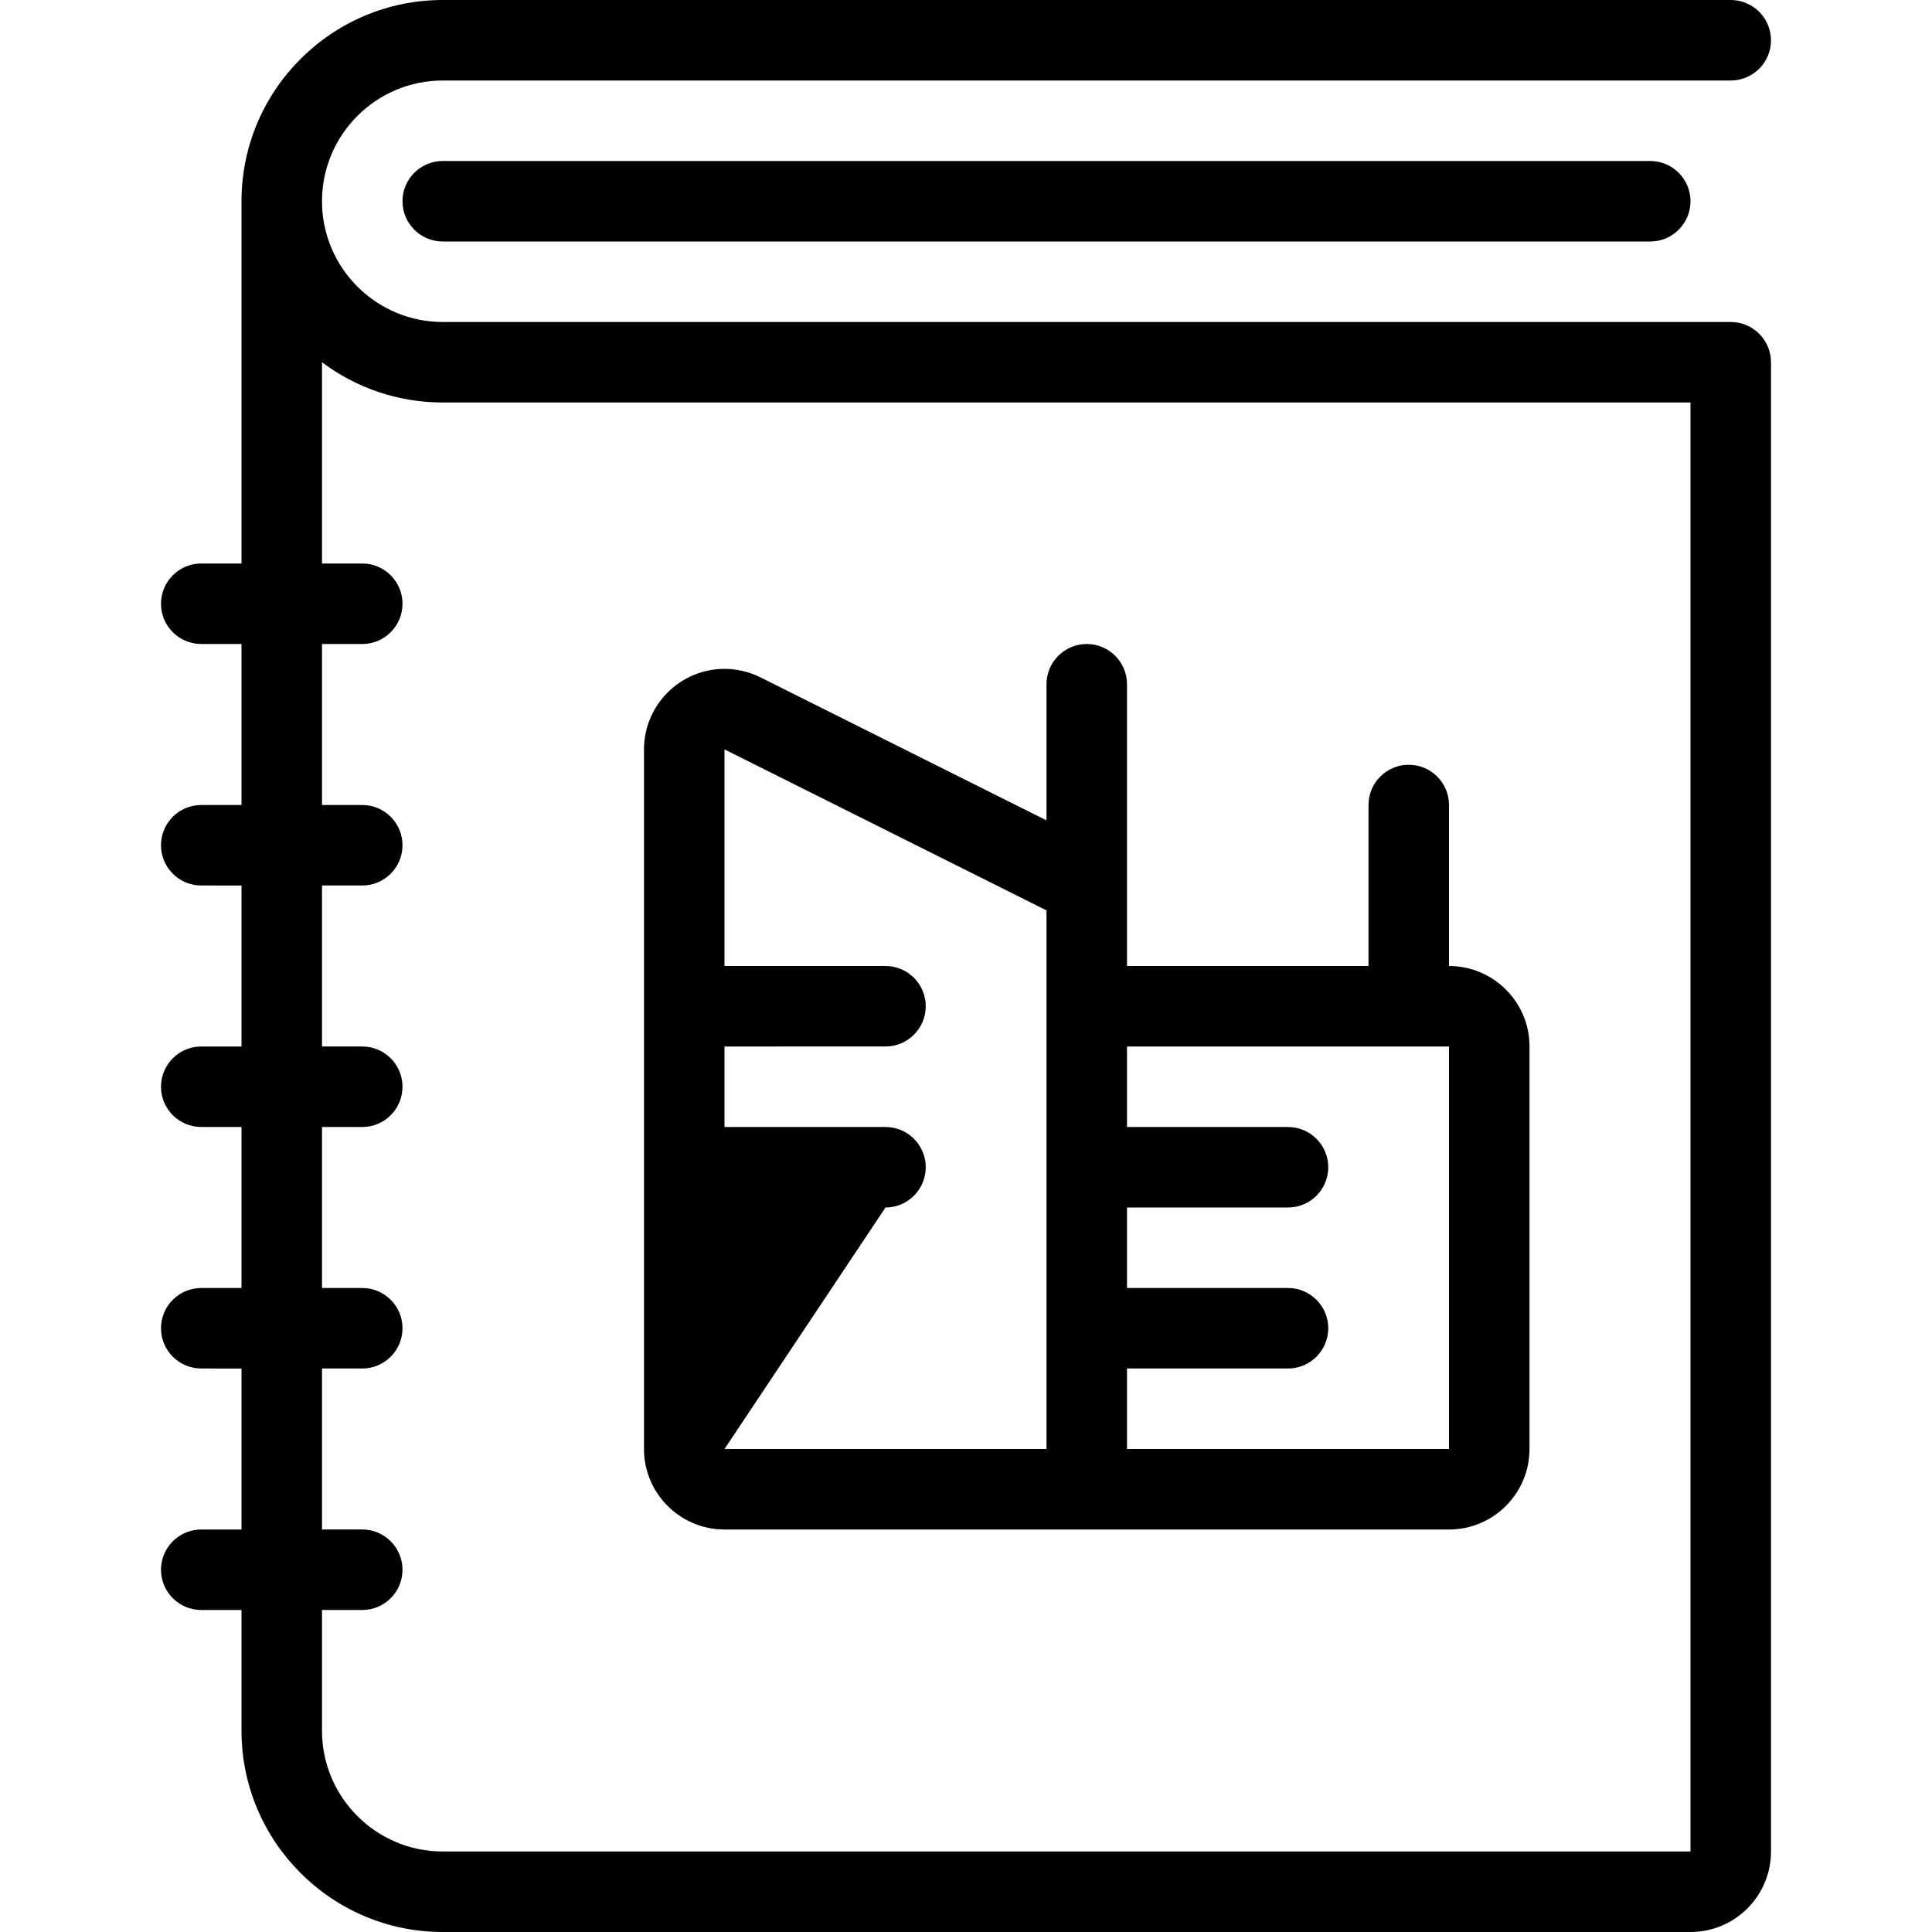 <?xml version="1.0" encoding="utf-8"?>
<!-- Generator: Adobe Illustrator 22.1.0, SVG Export Plug-In . SVG Version: 6.00 Build 0)  -->
<svg version="1.1" id="Layer_1" xmlns="http://www.w3.org/2000/svg" xmlns:xlink="http://www.w3.org/1999/xlink" x="0px" y="0px"
	 viewBox="0 0 24 24" style="enable-background:new 0 0 24 24;" xml:space="preserve">
<g>
	<title>project-book-building</title>
	<path d="M5.5,24C4.121,24,3,22.878,3,21.5V20H2.5C2.224,20,2,19.776,2,19.5S2.224,19,2.5,19H3v-2H2.5C2.224,17,2,16.776,2,16.5
		S2.224,16,2.5,16H3v-2H2.5C2.224,14,2,13.776,2,13.5S2.224,13,2.5,13H3v-2H2.5C2.224,11,2,10.776,2,10.5S2.224,10,2.5,10H3V8H2.5
		C2.224,8,2,7.776,2,7.5S2.224,7,2.5,7H3V2.5C3,1.121,4.121,0,5.5,0h16C21.776,0,22,0.224,22,0.5S21.776,1,21.5,1h-16
		C4.673,1,4,1.673,4,2.5S4.673,4,5.5,4h16C21.776,4,22,4.224,22,4.5V23c0,0.552-0.448,1-1,1H5.5z M4,21.5C4,22.327,4.673,23,5.5,23
		H21V5H5.5C4.951,5,4.428,4.822,4,4.5V7h0.5C4.776,7,5,7.224,5,7.5S4.776,8,4.5,8H4v2h0.5C4.776,10,5,10.224,5,10.5S4.776,11,4.5,11
		H4v2h0.5C4.776,13,5,13.224,5,13.5S4.776,14,4.5,14H4v2h0.5C4.776,16,5,16.224,5,16.5S4.776,17,4.5,17H4v2h0.5
		C4.776,19,5,19.224,5,19.5S4.776,20,4.5,20H4V21.5z"/>
	<path d="M5.5,3C5.224,3,5,2.776,5,2.5S5.224,2,5.5,2h15C20.776,2,21,2.224,21,2.5S20.776,3,20.5,3H5.5z"/>
	<path d="M9,19c-0.551,0-1-0.448-1-1V9.309c0-0.551,0.449-1,1-1c0.155,0,0.31,0.037,0.448,0.106L13,10.191V8.5
		C13,8.224,13.224,8,13.5,8S14,8.224,14,8.5V12h3v-2c0-0.276,0.224-0.5,0.5-0.5S18,9.724,18,10v2c0.552,0,1,0.448,1,1v5
		c0,0.552-0.448,1-1,1H9z M18,18v-5h-4v1h2c0.276,0,0.5,0.224,0.5,0.5S16.276,15,16,15h-2v1h2c0.276,0,0.5,0.224,0.5,0.5
		S16.276,17,16,17h-2v1H18z M9,18h4v-6.691l-4-2L9,12h2c0.276,0,0.5,0.224,0.5,0.5c0,0.276-0.224,0.5-0.5,0.5H9v1h2
		c0.276,0,0.5,0.224,0.5,0.5S11.276,15,11,15L9,18z"/>
</g>
</svg>
